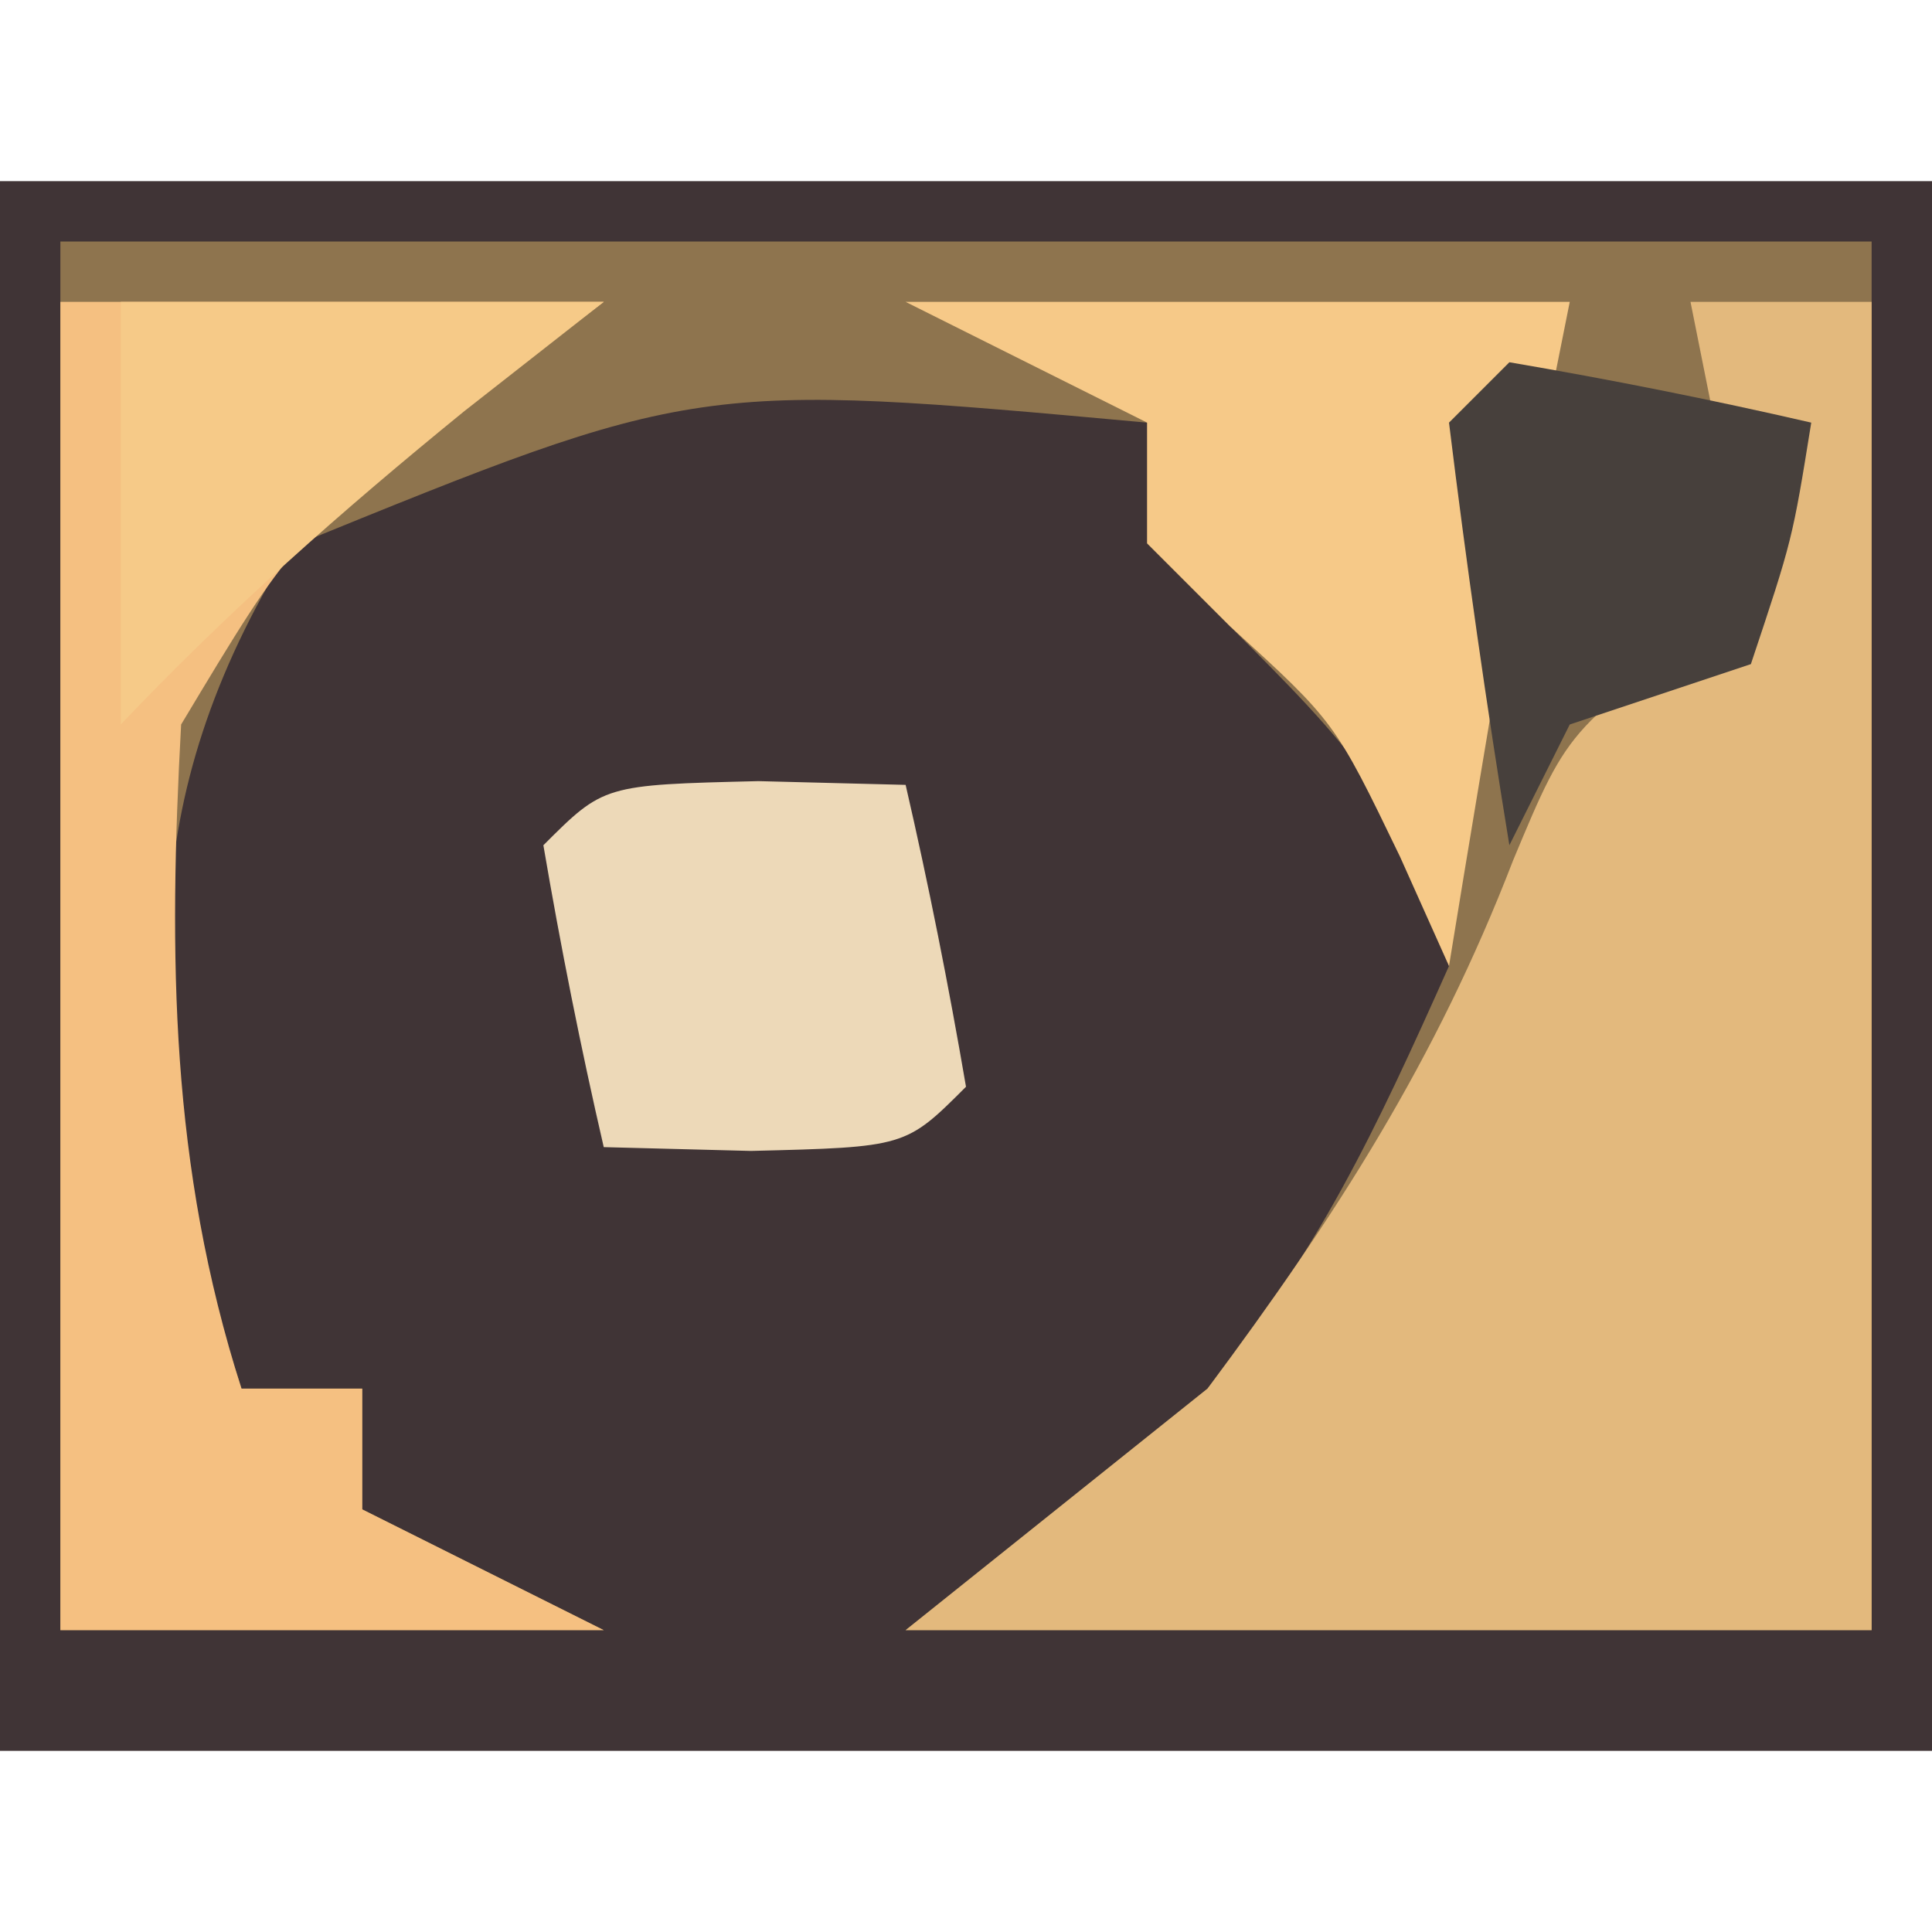 <?xml version="1.0" encoding="UTF-8"?>
<svg version="1.1" xmlns="http://www.w3.org/2000/svg" width="32" height="32">
<path d="M0 0 C10.56 0 21.12 0 32 0 C32 8.58 32 17.16 32 26 C21.44 26 10.88 26 0 26 C0 17.42 0 8.84 0 0 Z " fill="#403436" transform="translate(0,3)"/>
<path d="M0 0 C9.9 0 19.8 0 30 0 C30 7.59 30 15.18 30 23 C24.72 23 19.44 23 14 23 C15.65 21.68 17.3 20.36 19 19 C20.858 16.692 21.765 14.767 23 12 C22.331 9.326 21.303 8.303 19.375 6.375 C18.921 5.921 18.468 5.468 18 5 C18 4.34 18 3.68 18 3 C10.537 2.32 10.537 2.32 3.812 5.062 C1.178 9.332 1.516 12.64 2.5 17.438 C2.665 17.953 2.83 18.469 3 19 C3.66 19 4.32 19 5 19 C5 19.66 5 20.32 5 21 C6.32 21.66 7.64 22.32 9 23 C6.03 23 3.06 23 0 23 C0 15.41 0 7.82 0 0 Z " fill="#8E744E" transform="translate(1,4)"/>
<path d="M0 0 C0.99 0 1.98 0 3 0 C3 7.26 3 14.52 3 22 C-2.28 22 -7.56 22 -13 22 C-11.35 20.68 -9.7 19.36 -8 18 C-5.871 15.141 -4.222 12.576 -2.938 9.25 C-2 7 -2 7 1 5 C0.67 3.35 0.34 1.7 0 0 Z " fill="#E3B97D" transform="translate(28,5)"/>
<path d="M0 0 C2.97 0 5.94 0 9 0 C8.216 0.598 7.433 1.196 6.625 1.812 C3.854 3.911 3.854 3.911 2 7 C1.79 10.849 1.82 14.312 3 18 C3.66 18 4.32 18 5 18 C5 18.66 5 19.32 5 20 C6.32 20.66 7.64 21.32 9 22 C6.03 22 3.06 22 0 22 C0 14.74 0 7.48 0 0 Z " fill="#F5C081" transform="translate(1,5)"/>
<path d="M0 0 C3.63 0 7.26 0 11 0 C10.67 1.65 10.34 3.3 10 5 C9.661 6.999 9.326 8.999 9 11 C8.598 10.103 8.598 10.103 8.188 9.188 C7.111 6.957 7.111 6.957 5.375 5.375 C4.921 4.921 4.468 4.468 4 4 C4 3.34 4 2.68 4 2 C2.68 1.34 1.36 0.68 0 0 Z " fill="#F6C988" transform="translate(15,5)"/>
<path d="M0 0 C1.207 0.031 1.207 0.031 2.438 0.062 C2.82 1.719 3.151 3.387 3.438 5.062 C2.438 6.062 2.438 6.062 -0.125 6.125 C-1.332 6.094 -1.332 6.094 -2.562 6.062 C-2.945 4.406 -3.276 2.738 -3.562 1.062 C-2.562 0.062 -2.562 0.062 0 0 Z " fill="#EDD9B8" transform="translate(12.562,12.938)"/>
<path d="M0 0 C1.675 0.286 3.344 0.618 5 1 C4.688 2.938 4.688 2.938 4 5 C3.01 5.33 2.02 5.66 1 6 C0.67 6.66 0.34 7.32 0 8 C-0.381 5.674 -0.713 3.339 -1 1 C-0.67 0.67 -0.34 0.34 0 0 Z " fill="#47403C" transform="translate(25,6)"/>
<path d="M0 0 C2.64 0 5.28 0 8 0 C6.855 0.897 6.855 0.897 5.688 1.812 C3.652 3.47 1.802 5.103 0 7 C0 4.69 0 2.38 0 0 Z " fill="#F6CA88" transform="translate(2,5)"/>
</svg>
